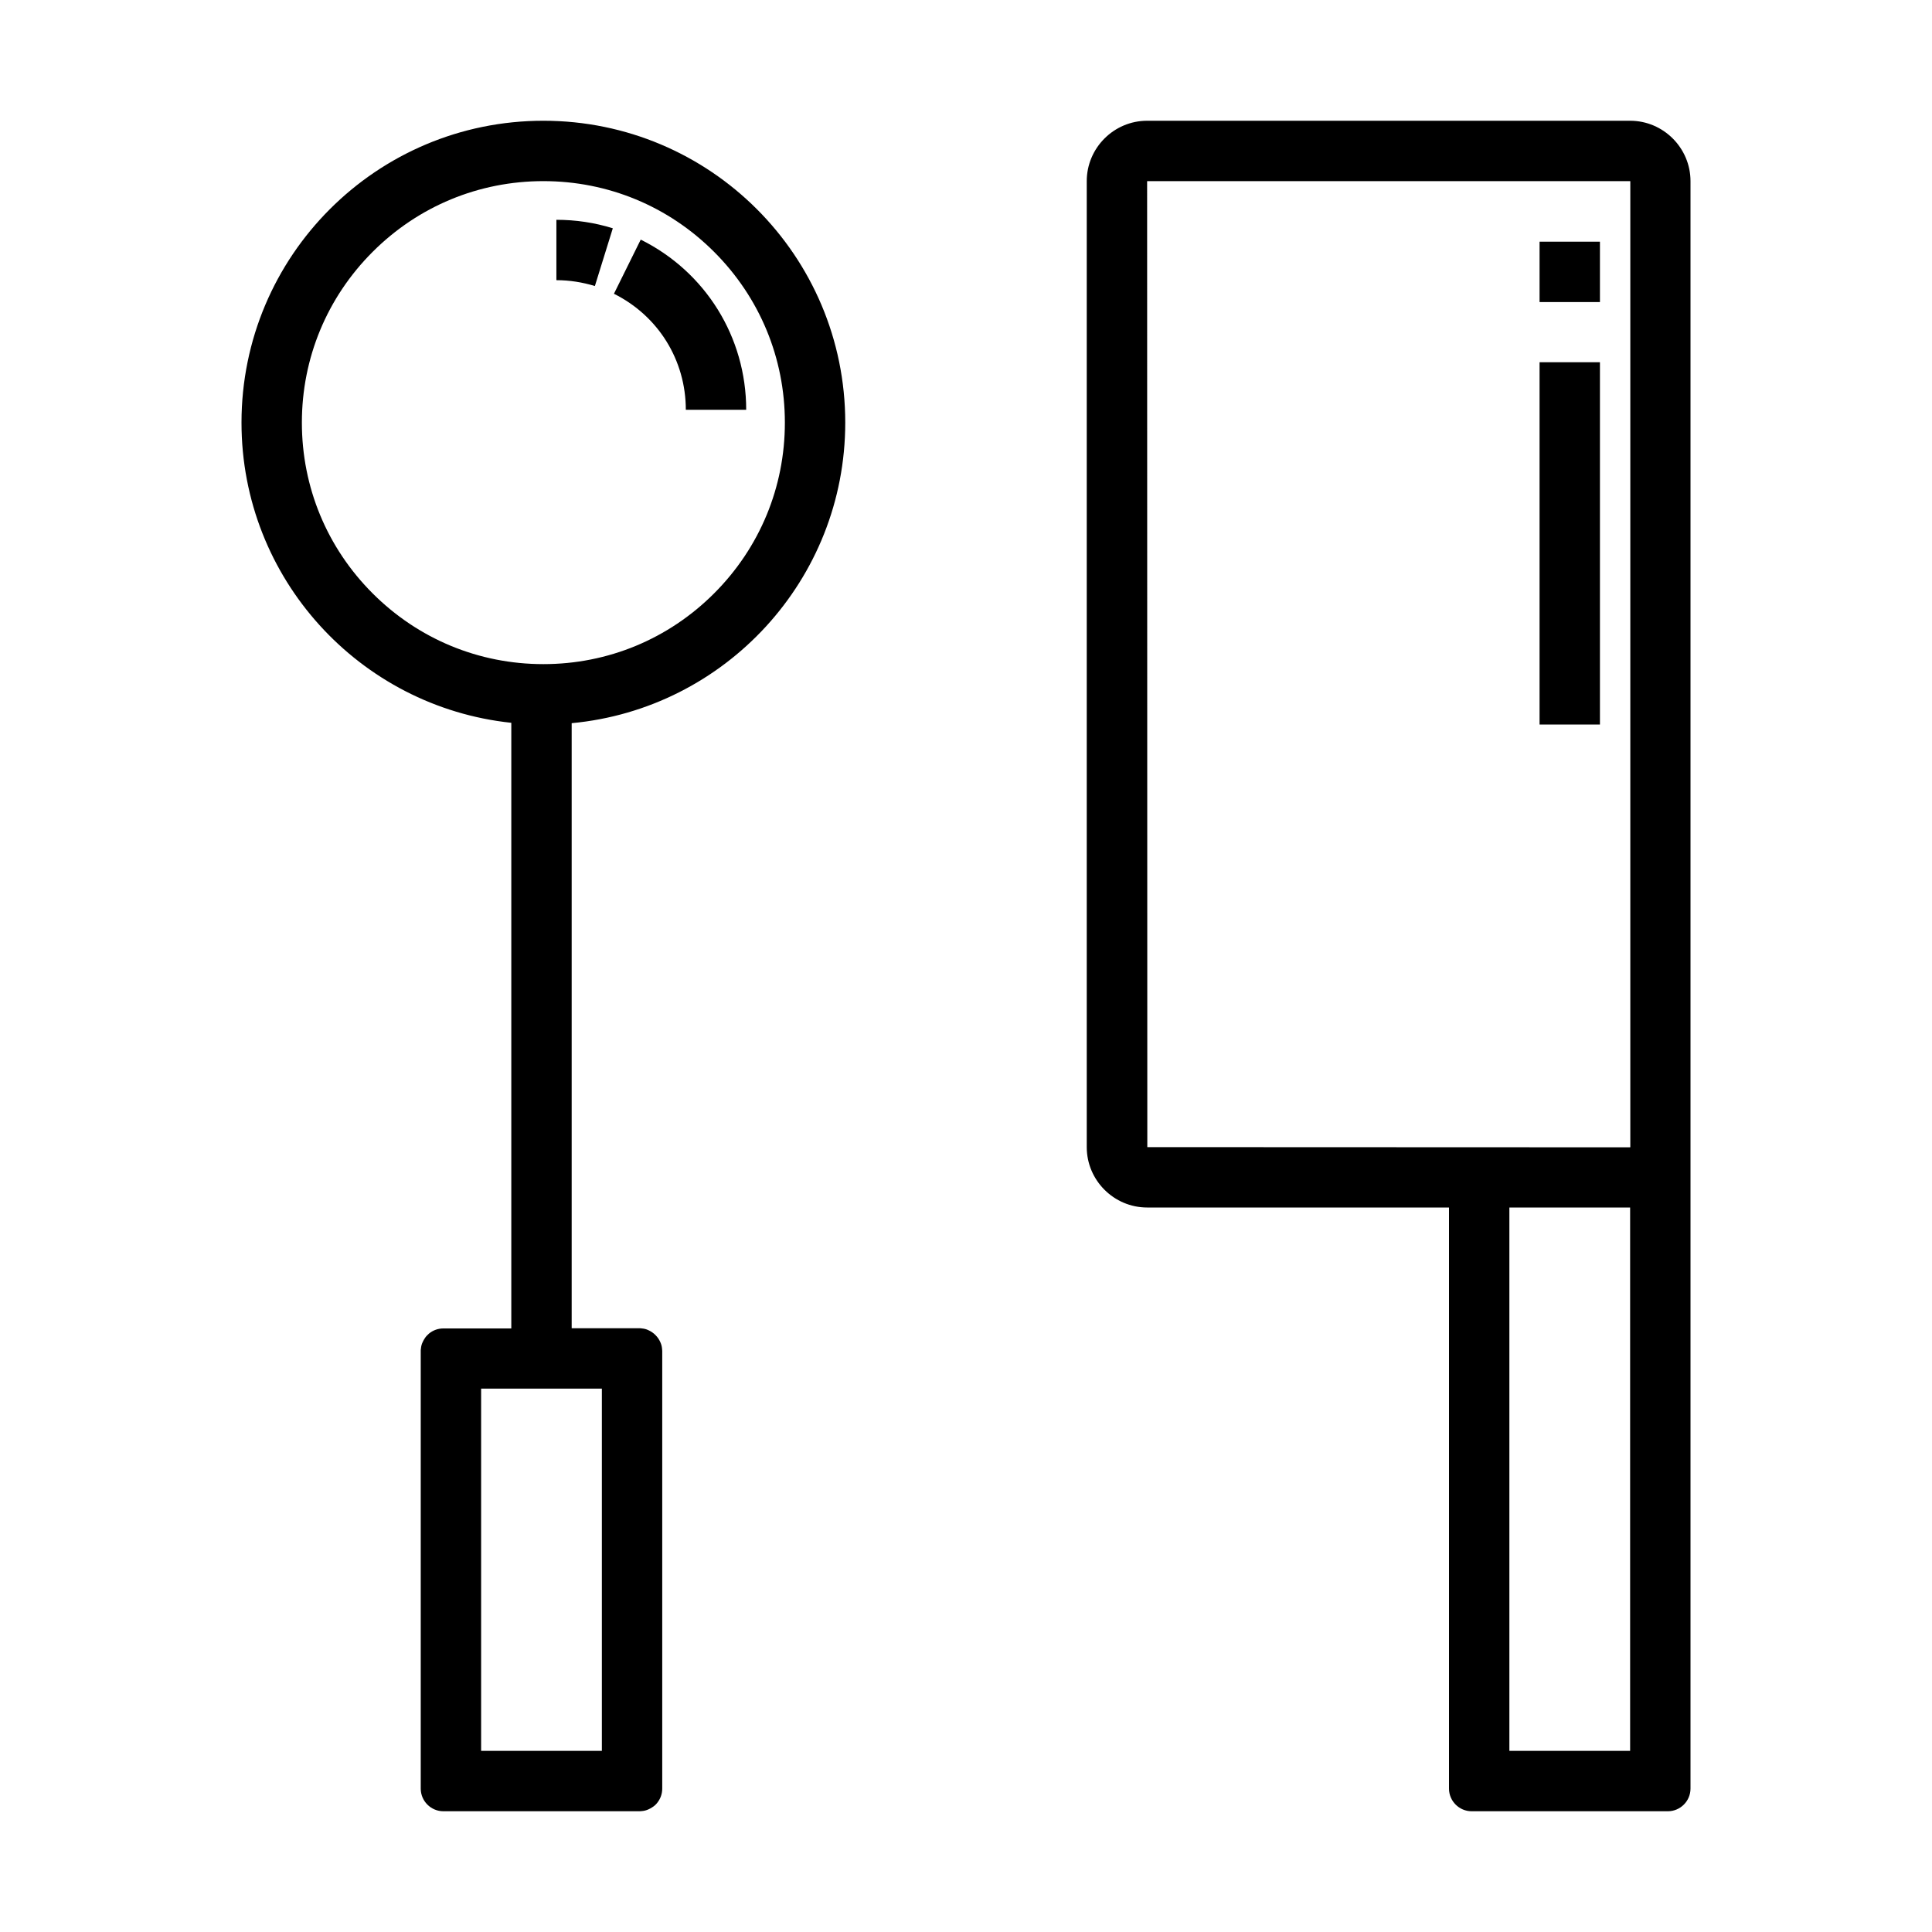 <?xml version="1.0" standalone="no"?><!DOCTYPE svg PUBLIC "-//W3C//DTD SVG 1.1//EN" "http://www.w3.org/Graphics/SVG/1.1/DTD/svg11.dtd"><svg t="1548647681939" class="icon" style="" viewBox="0 0 1024 1024" version="1.1" xmlns="http://www.w3.org/2000/svg" p-id="26748" xmlns:xlink="http://www.w3.org/1999/xlink" width="16" height="16"><defs><style type="text/css"></style></defs><path d="M864 64H608c-17.6 0-32 14.4-32 32v512c0 17.6 14.4 32 32 32h160v308c0 6.6 5.4 12 12 12h104c6.6 0 12-5.4 12-12V96c0-17.6-14.4-32-32-32zM608.1 608c-0.1 0-0.1 0 0 0L608 96.1l0.1-0.1H864l0.1 0.1V608l-0.1 0.1-255.9-0.1zM864 928h-64V640h64v288z m-16-544h-32V192h32v192z m0-223.9h-32v-32h32v32z m-532.7-8.5c-6.6-2-13.4-3.1-20.4-3.1v-32c10.2 0 20.3 1.5 29.9 4.5l-9.5 30.6z m24.3-24.6l-14.2 28.7c23.5 11.7 38.1 35.2 38.1 61.5h32c0-38.5-21.5-73.1-55.9-90.2zM303 383.3V704h36c0.4 0 0.8 0 1.2 0.1 1.2 0.1 2.4 0.4 3.4 0.9 0.7 0.3 1.4 0.7 2 1.1 0.6 0.4 1.2 0.9 1.7 1.4 0 0 0.1 0 0.1 0.1s0 0.1 0.1 0.1c0.5 0.5 1 1.1 1.4 1.7 0.4 0.6 0.8 1.3 1.1 2 0.5 1.1 0.8 2.2 0.9 3.4 0 0.4 0.1 0.8 0.1 1.2v232c0 2.9-1 5.5-2.7 7.6-0.7 0.9-1.6 1.7-2.6 2.3-0.6 0.4-1.3 0.8-2 1.1-1.1 0.5-2.2 0.8-3.4 0.9-0.4 0-0.8 0.1-1.2 0.1H235c-6.6 0-12-5.4-12-12V716c0-0.4 0-0.8 0.1-1.2 0.1-1.2 0.4-2.4 0.9-3.4 0.3-0.7 0.7-1.4 1.1-2 0.6-1 1.4-1.8 2.3-2.6 2.1-1.7 4.7-2.7 7.6-2.7h36v-321c-80.4-8.5-143-76.5-143-159.1 0-88.4 71.6-160 160-160s160 71.6 160 160c0 83.3-63.7 151.7-145 159.3z m-105.5-68.8c24.2 24.2 56.3 37.5 90.5 37.5s66.3-13.3 90.5-37.5c24.2-24.2 37.5-56.3 37.5-90.5s-13.3-66.3-37.5-90.5C354.3 109.3 322.2 96 288 96s-66.3 13.3-90.5 37.5C173.3 157.7 160 189.8 160 224s13.3 66.3 37.5 90.5zM255 736v192h64V736h-64z" p-id="26749"></path></svg>